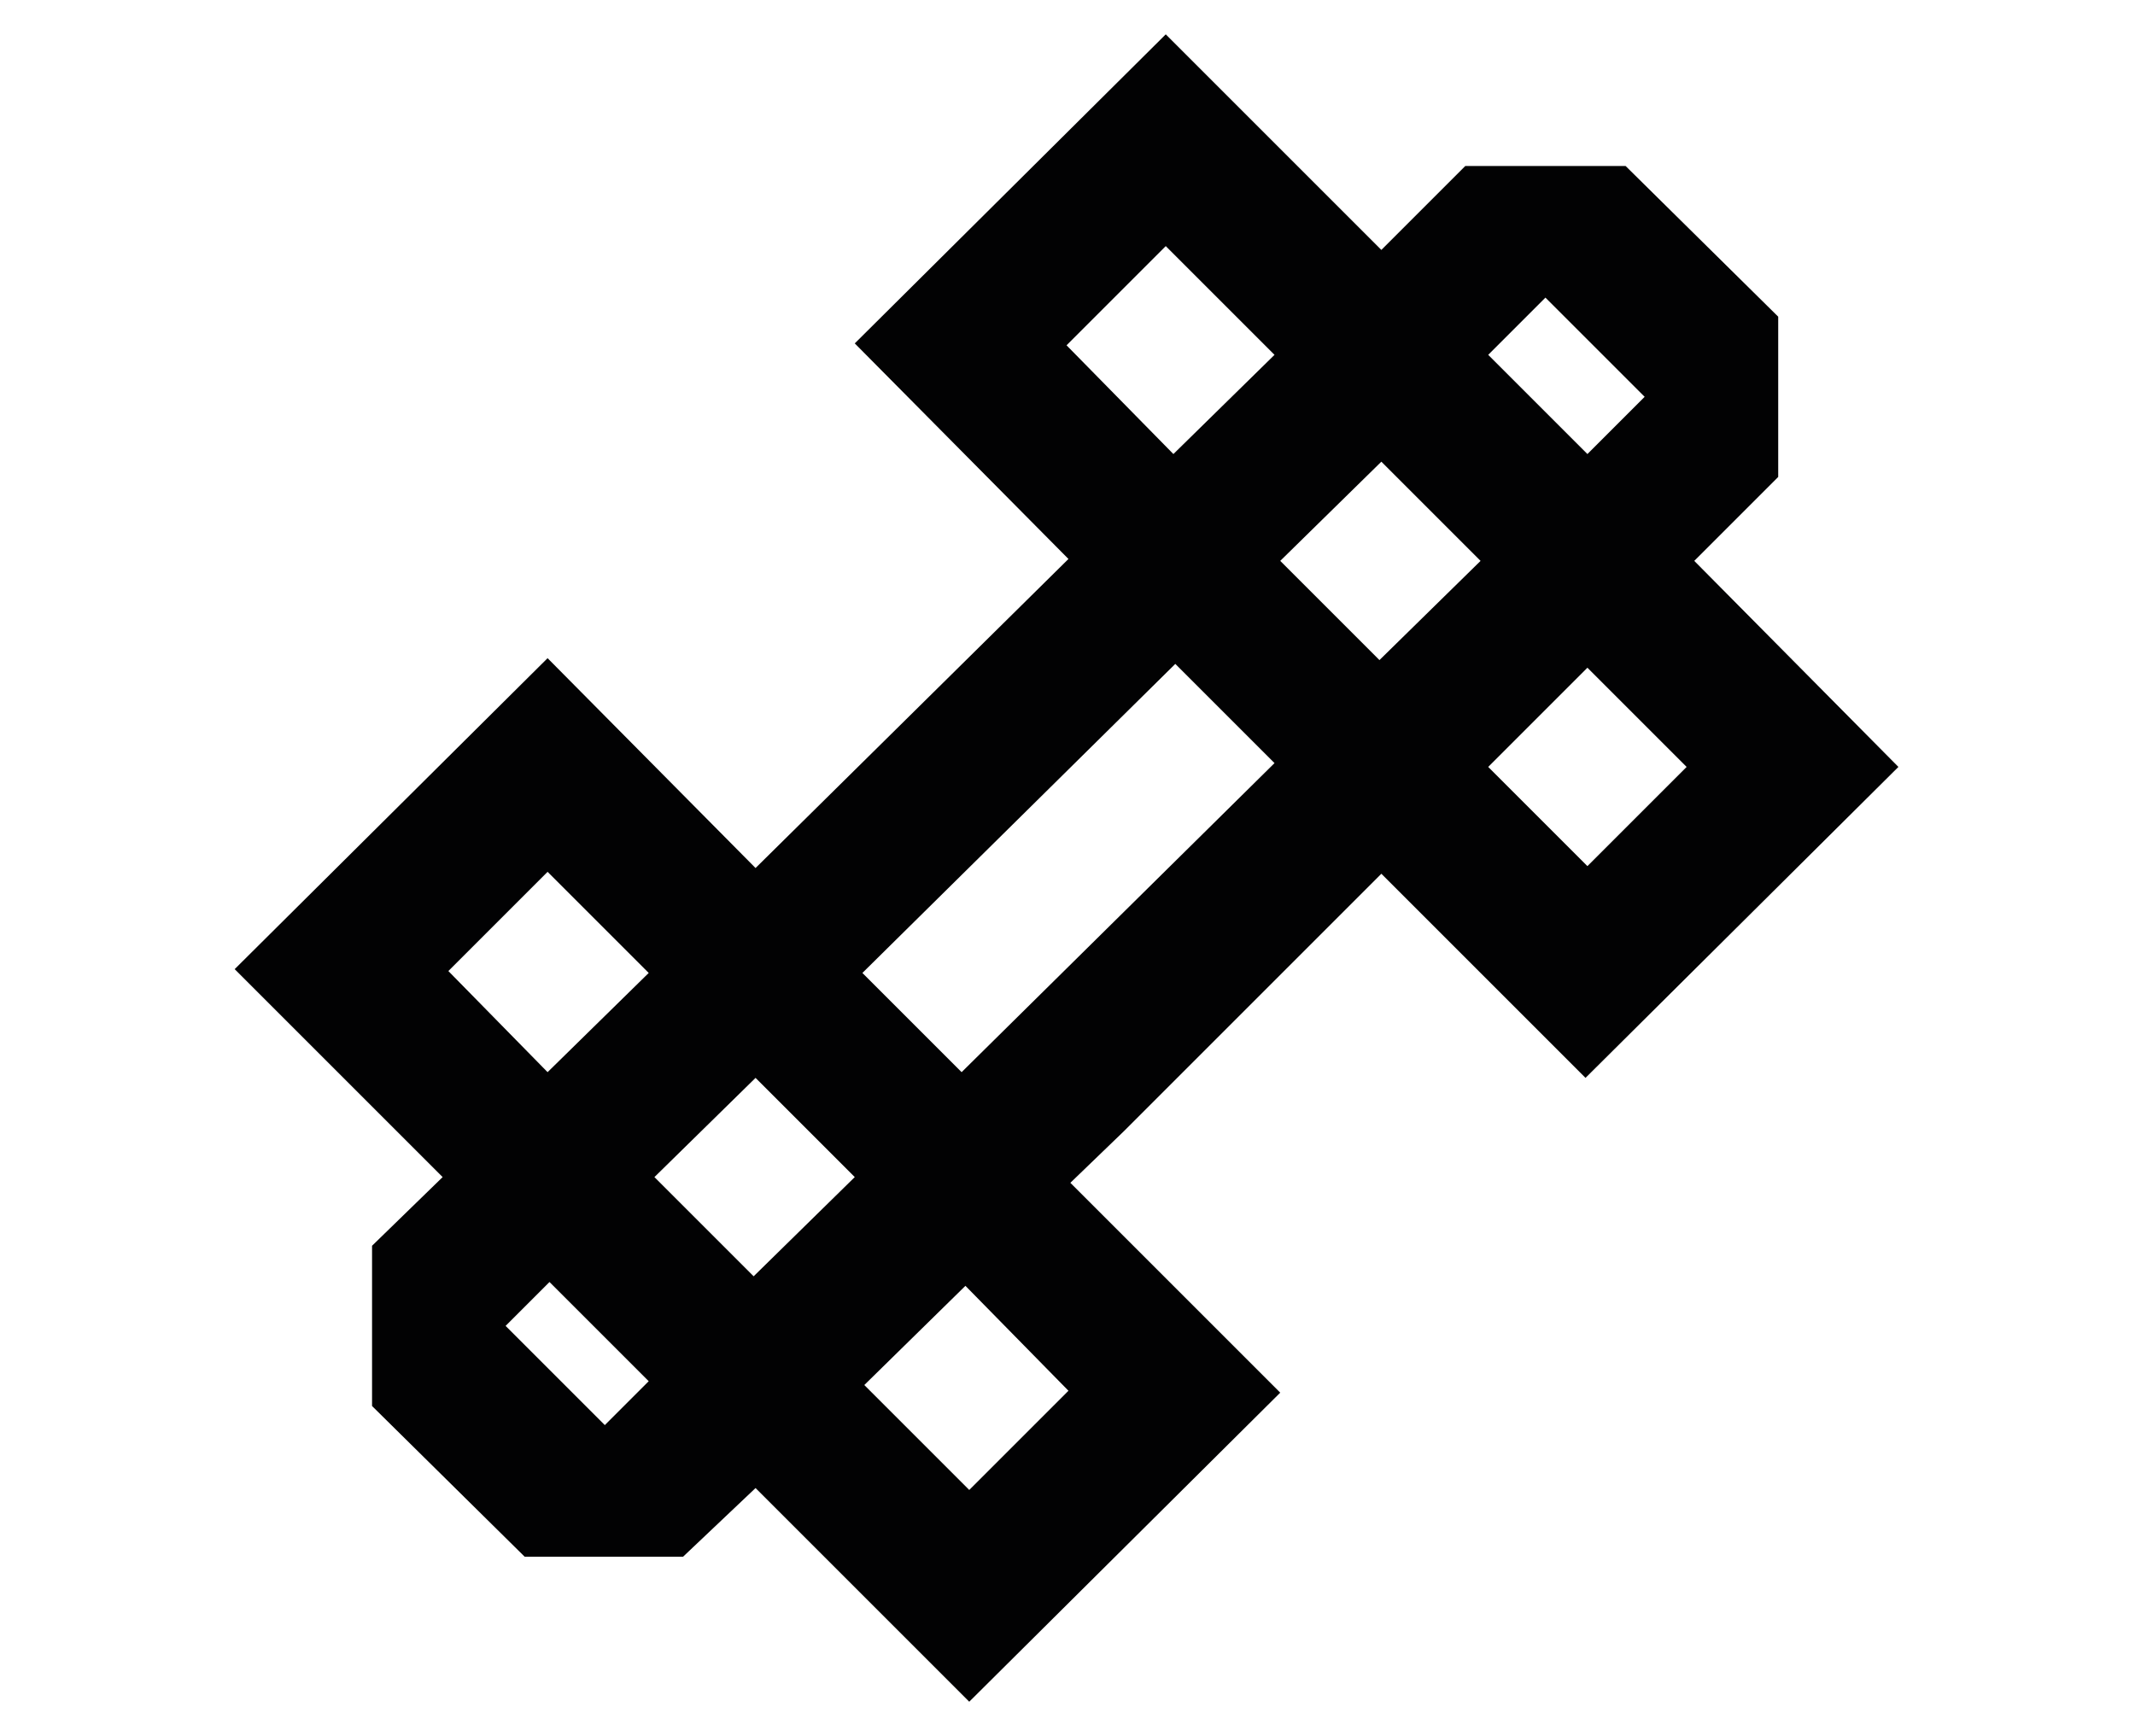 <?xml version="1.0" encoding="utf-8"?>
<!-- Generator: Adobe Illustrator 25.0.0, SVG Export Plug-In . SVG Version: 6.00 Build 0)  -->
<svg version="1.1" id="Camada_1" xmlns="http://www.w3.org/2000/svg" xmlns:xlink="http://www.w3.org/1999/xlink" x="0px" y="0px"
	 viewBox="0 0 111.9 91" style="enable-background:new 0 0 111.9 91;" xml:space="preserve">
<style type="text/css">
	.st0{fill:#020203;}
</style>
<path class="st0" d="M88.8,29.4l4.4-4.4l0-8.4l-8-7.9l-8.4,0l-4.4,4.4L61.1,1.8h0L44.8,18L56,29.3L39.6,45.5L28.7,34.5h0L12.3,50.8
	l10.9,10.9l-3.7,3.6l0,8.4l8,7.9l8.3,0l3.8-3.6l11.2,11.2h0L67.1,73l-11-11l2.8-2.7l13.5-13.5l10.7,10.7h0l16.4-16.3L88.8,29.4z
	 M81,15.6l5.2,5.2l-3,3L78,18.6L81,15.6z M77.6,29.4l-5.3,5.2l-5.2-5.2l5.3-5.2L77.6,29.4z M55.9,18.1l5.2-5.2l5.7,5.7l-5.3,5.2
	L55.9,18.1z M23.5,50.9l5.2-5.2l5.3,5.3l-5.3,5.2L23.5,50.9z M39.6,56.5l5.2,5.2l-5.3,5.2l-5.2-5.2L39.6,56.5z M31.7,74.7l-5.2-5.2
	l2.3-2.3l5.2,5.2L31.7,74.7z M56,72.9l-5.2,5.2l-5.5-5.5l5.3-5.2L56,72.9z M50.4,56.2L45.2,51l16.4-16.2l5.2,5.2L50.4,56.2z
	 M83.2,45.4L78,40.2l5.2-5.2l5.2,5.2L83.2,45.4z"/>
</svg>
